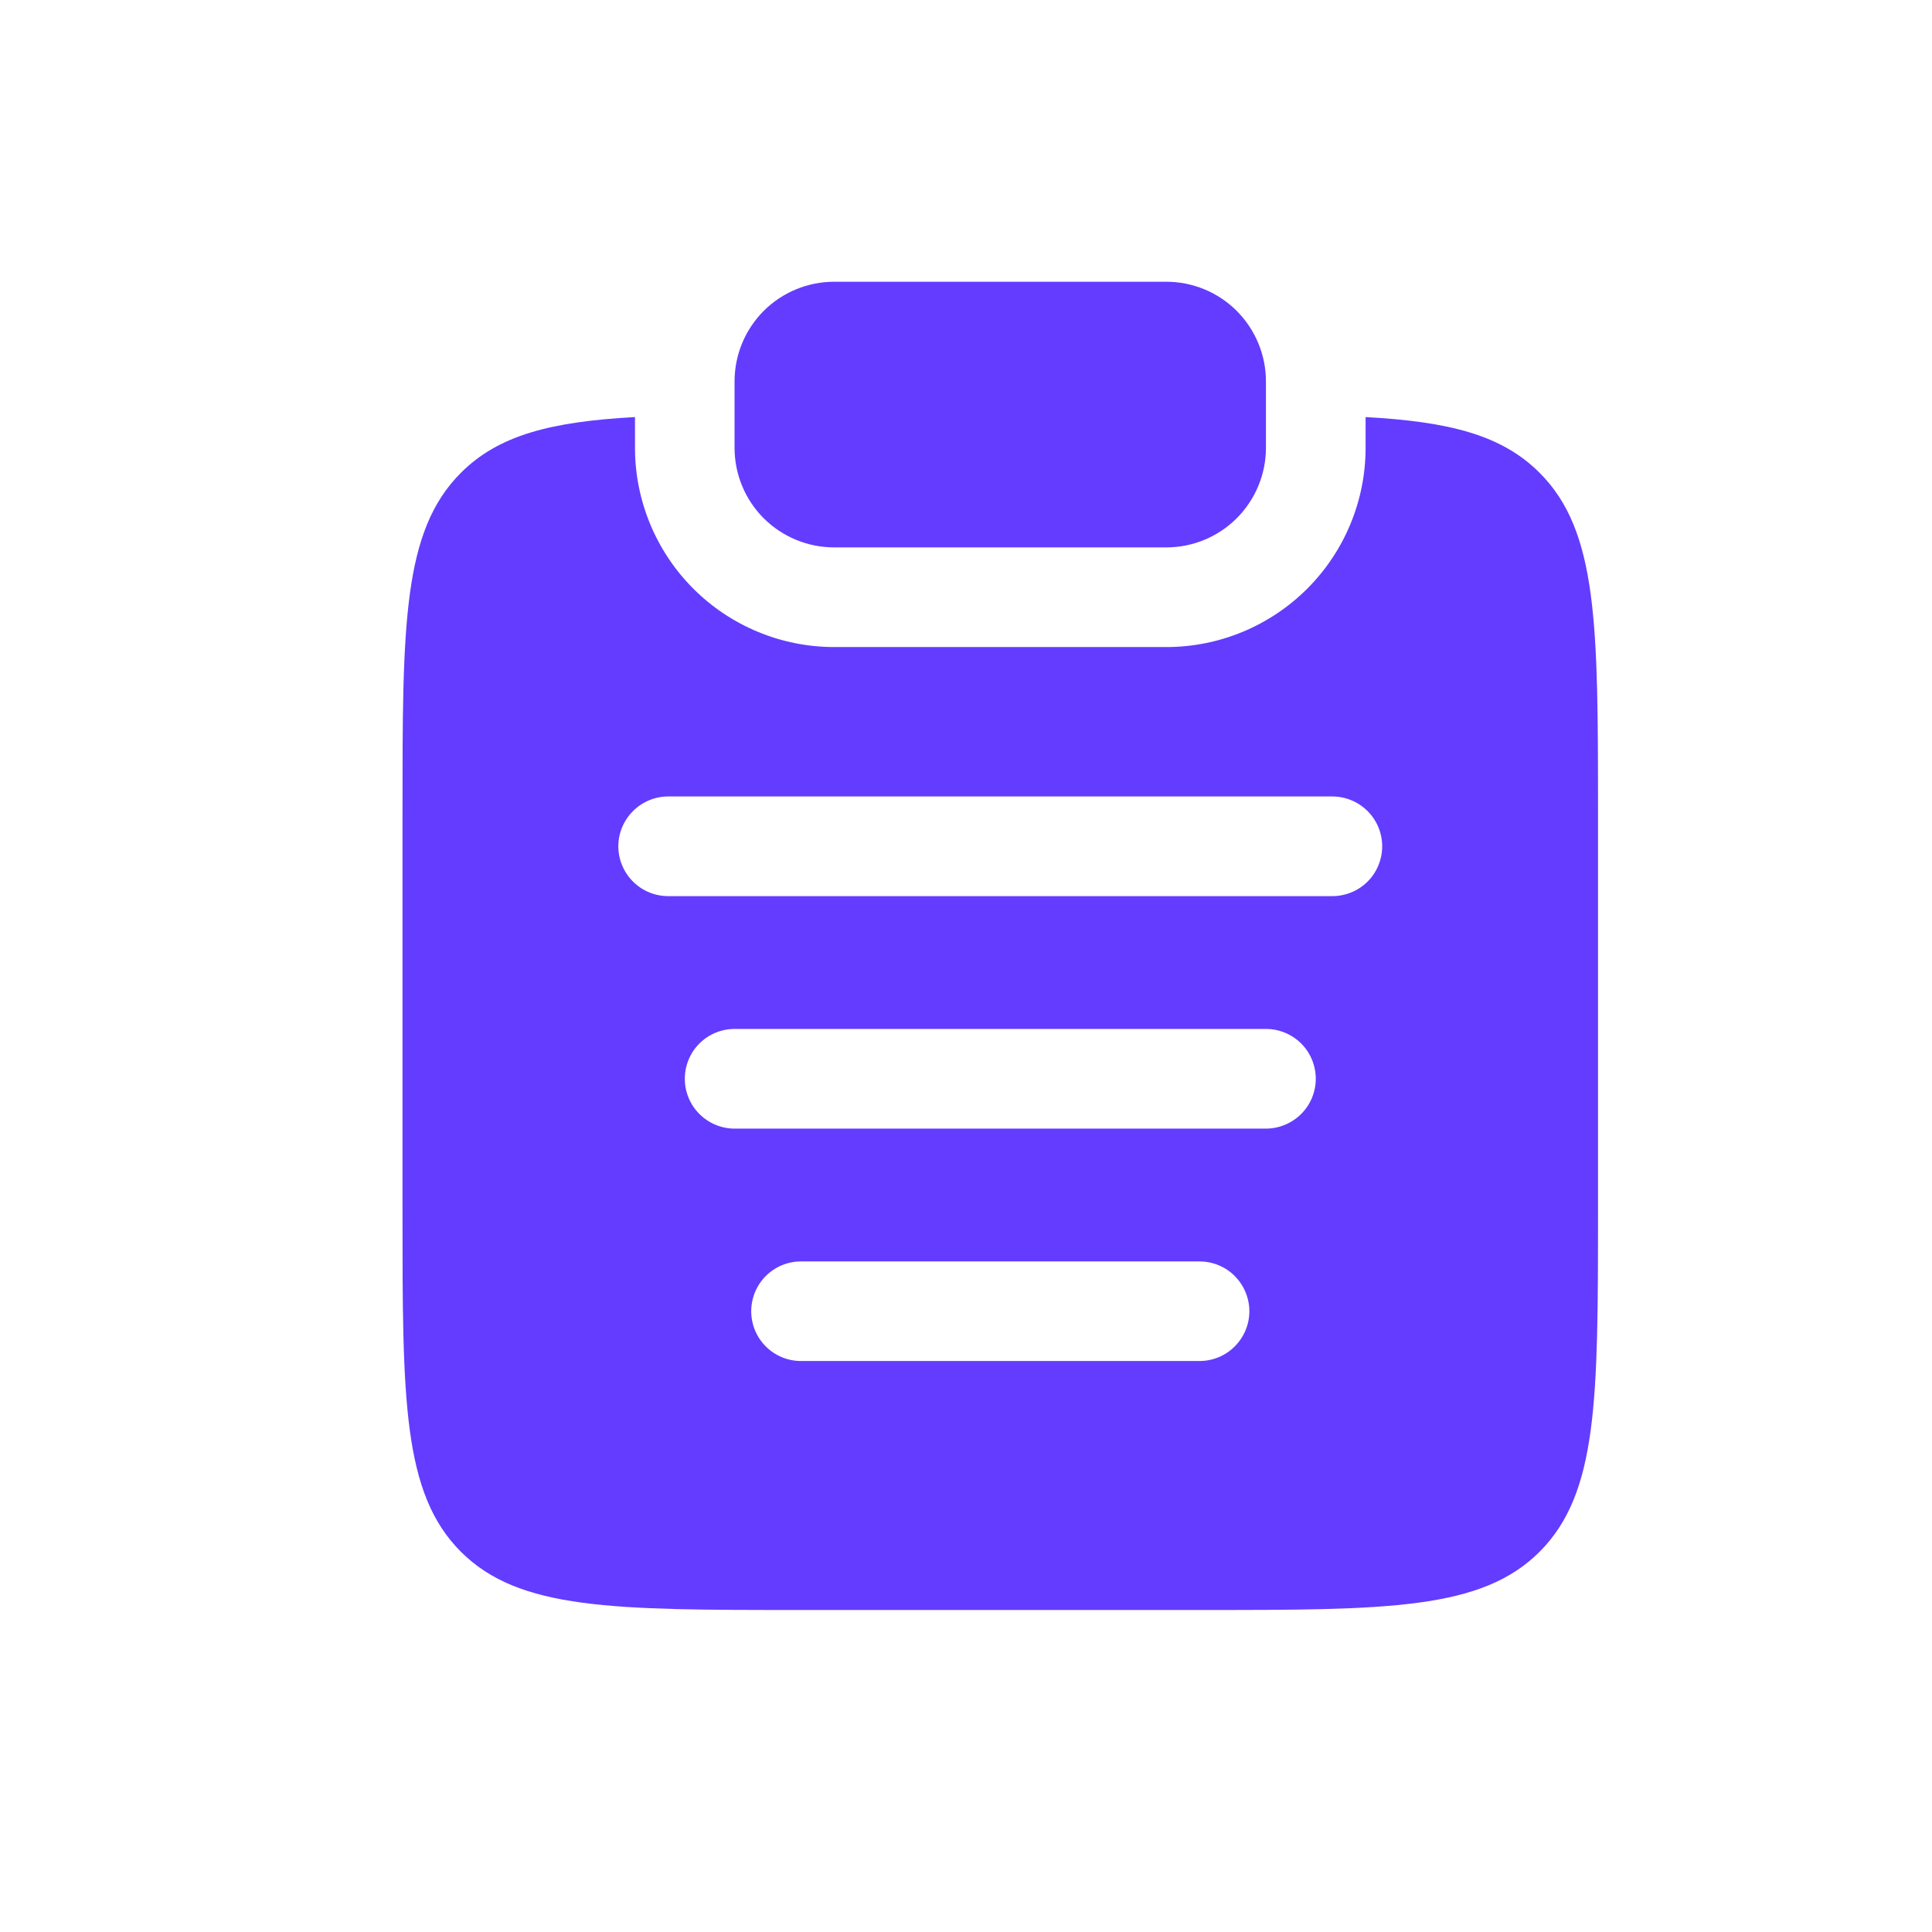 <svg xmlns="http://www.w3.org/2000/svg" width="24" height="24" viewBox="0 0 24 24" fill="none">
<path d="M9.125 4.738C9.125 4.409 9.255 4.095 9.487 3.862C9.72 3.63 10.034 3.5 10.363 3.5H14.488C14.816 3.5 15.131 3.63 15.363 3.862C15.595 4.095 15.726 4.409 15.726 4.738V5.563C15.726 5.891 15.595 6.206 15.363 6.438C15.131 6.67 14.816 6.8 14.488 6.8H10.363C10.034 6.8 9.72 6.67 9.487 6.438C9.255 6.206 9.125 5.891 9.125 5.563V4.738Z" fill="#633CFF"/>
<path fill-rule="evenodd" clip-rule="evenodd" d="M7.888 5.181C6.85 5.238 6.195 5.403 5.725 5.874C5 6.599 5 7.766 5 10.099V15.049C5 17.384 5 18.55 5.725 19.276C6.45 20 7.617 20 9.95 20H14.901C17.234 20 18.402 20 19.126 19.276C19.851 18.549 19.851 17.384 19.851 15.049V10.099C19.851 7.766 19.851 6.599 19.126 5.874C18.657 5.403 18.002 5.238 16.964 5.181V5.563C16.964 6.219 16.703 6.849 16.239 7.313C15.774 7.777 15.145 8.038 14.488 8.038H10.363C9.707 8.038 9.077 7.777 8.613 7.313C8.149 6.849 7.888 6.219 7.888 5.563V5.181ZM7.681 10.513C7.681 10.349 7.747 10.192 7.863 10.076C7.979 9.96 8.136 9.894 8.3 9.894H16.551C16.715 9.894 16.873 9.96 16.989 10.076C17.105 10.192 17.17 10.349 17.17 10.513C17.17 10.677 17.105 10.835 16.989 10.951C16.873 11.067 16.715 11.132 16.551 11.132H8.3C8.136 11.132 7.979 11.067 7.863 10.951C7.747 10.835 7.681 10.677 7.681 10.513ZM8.507 13.401C8.507 13.237 8.572 13.079 8.688 12.963C8.804 12.847 8.961 12.782 9.125 12.782H15.726C15.89 12.782 16.047 12.847 16.164 12.963C16.28 13.079 16.345 13.237 16.345 13.401C16.345 13.565 16.28 13.722 16.164 13.838C16.047 13.954 15.89 14.02 15.726 14.02H9.125C8.961 14.02 8.804 13.954 8.688 13.838C8.572 13.722 8.507 13.565 8.507 13.401ZM9.332 16.289C9.332 16.125 9.397 15.967 9.513 15.851C9.629 15.735 9.786 15.67 9.95 15.67H14.901C15.065 15.67 15.223 15.735 15.338 15.851C15.454 15.967 15.52 16.125 15.52 16.289C15.52 16.453 15.454 16.61 15.338 16.726C15.223 16.842 15.065 16.907 14.901 16.907H9.95C9.786 16.907 9.629 16.842 9.513 16.726C9.397 16.61 9.332 16.453 9.332 16.289Z" fill="#633CFF"/>
</svg>